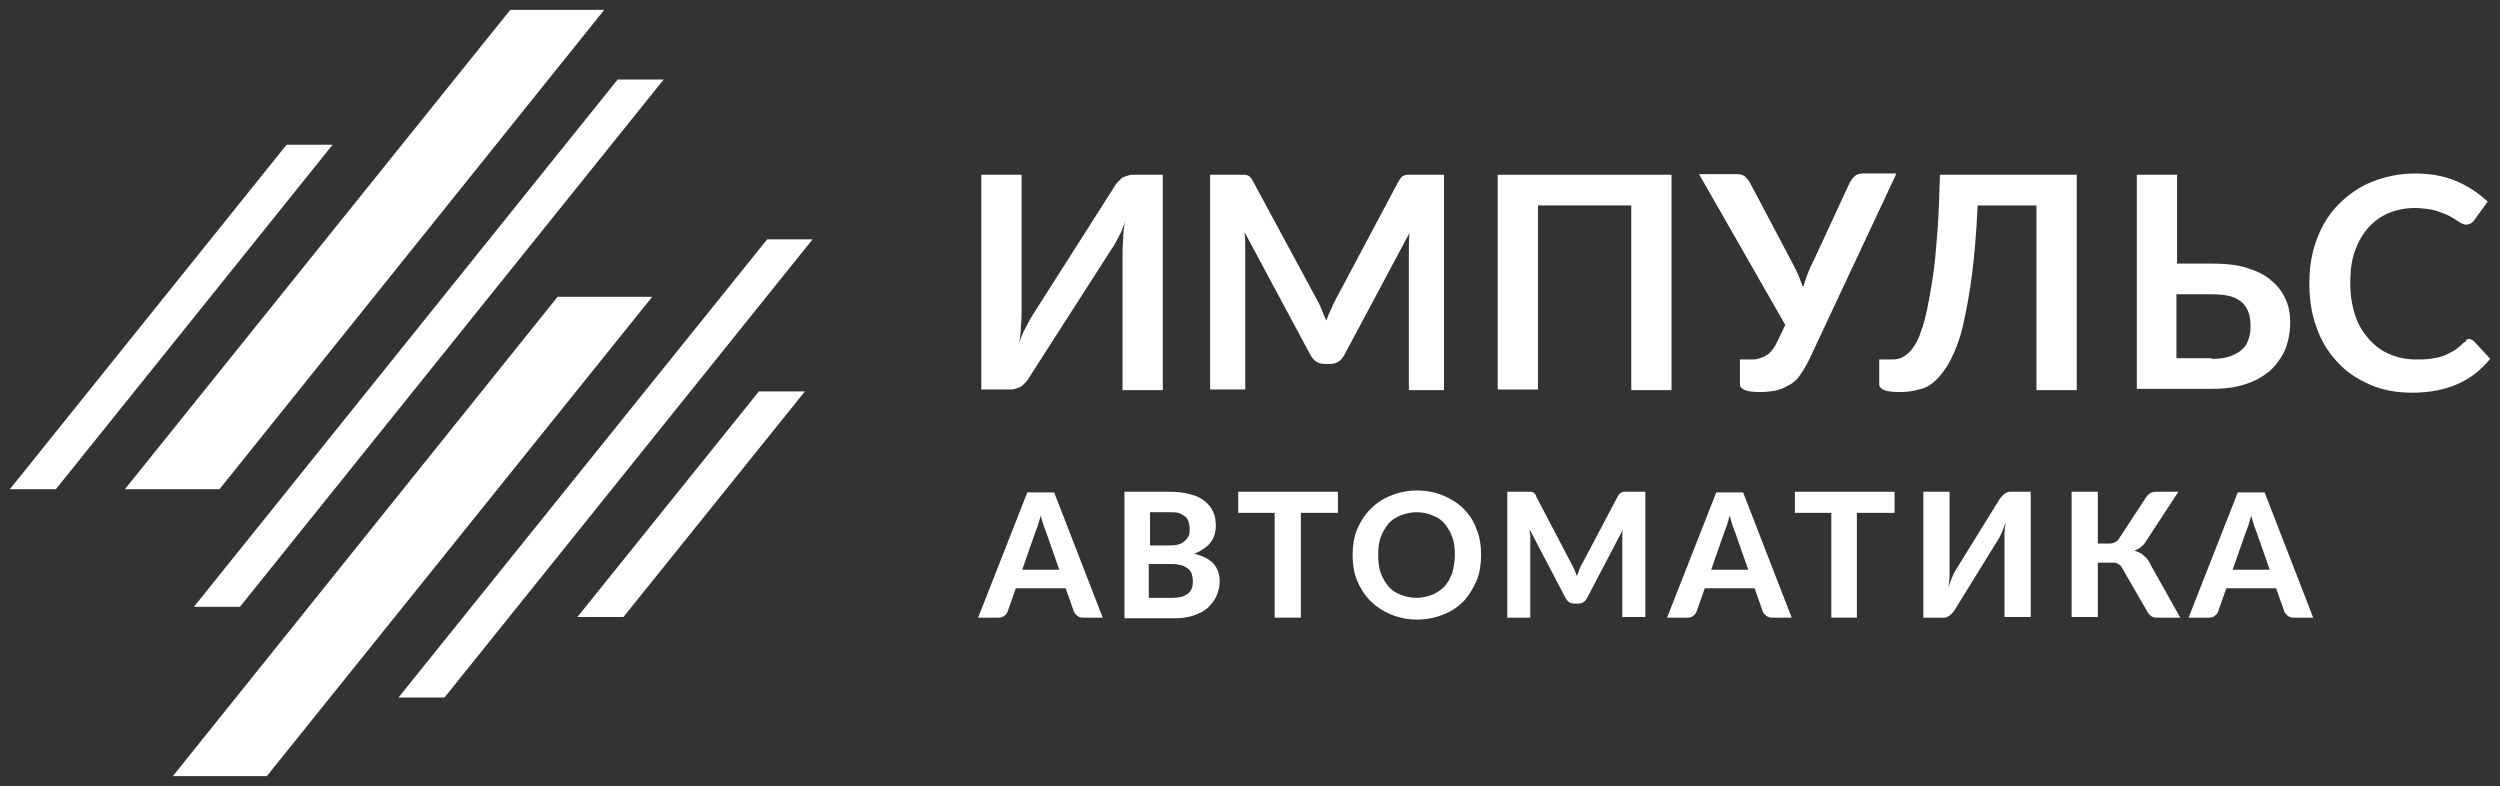 <svg width="229" height="72" viewBox="0 0 229 72" fill="none" xmlns="http://www.w3.org/2000/svg">
<rect x="0" y="0" width="229" height="72" fill="#333333" stroke="none"/>
<g id="Group">
<g id="Group_2">
<g id="Group_3">
<path id="Vector" d="M101.011 56.578H99.196C98.962 56.578 98.844 56.519 98.669 56.402C98.552 56.285 98.435 56.168 98.376 56.051L97.615 53.885H93.049L92.288 56.051C92.229 56.168 92.171 56.285 91.995 56.402C91.878 56.519 91.702 56.578 91.468 56.578H89.595L94.103 45.103H96.561L101.011 56.578ZM97.03 52.187L95.8 48.674C95.742 48.499 95.625 48.264 95.566 48.03C95.508 47.796 95.391 47.504 95.332 47.211C95.273 47.504 95.156 47.796 95.098 48.03C95.039 48.264 94.922 48.499 94.864 48.674L93.634 52.187H97.03Z" fill="white"/>
<path id="Vector_2" d="M107.04 45.045C107.801 45.045 108.445 45.103 109.031 45.279C109.558 45.396 110.026 45.63 110.377 45.923C110.728 46.215 110.963 46.508 111.138 46.918C111.314 47.269 111.372 47.738 111.372 48.206C111.372 48.499 111.314 48.733 111.255 48.967C111.197 49.201 111.08 49.435 110.904 49.669C110.728 49.904 110.553 50.079 110.26 50.255C110.026 50.431 109.733 50.606 109.382 50.723C110.143 50.899 110.728 51.192 111.138 51.601C111.489 52.011 111.724 52.538 111.724 53.24C111.724 53.709 111.607 54.177 111.431 54.587C111.255 54.997 110.963 55.348 110.611 55.699C110.26 55.992 109.792 56.226 109.265 56.402C108.738 56.577 108.153 56.636 107.45 56.636H103.001V45.045H107.04ZM105.343 46.859V49.962H106.923C107.274 49.962 107.567 49.962 107.801 49.904C108.036 49.845 108.27 49.787 108.445 49.611C108.621 49.494 108.738 49.318 108.855 49.143C108.972 48.967 108.972 48.733 108.972 48.44C108.972 48.147 108.914 47.913 108.855 47.738C108.797 47.562 108.679 47.386 108.504 47.269C108.328 47.152 108.153 47.035 107.918 46.977C107.684 46.918 107.392 46.918 107.04 46.918H105.343V46.859ZM107.392 54.763C107.743 54.763 108.094 54.704 108.328 54.645C108.562 54.528 108.797 54.411 108.914 54.294C109.089 54.119 109.148 53.943 109.206 53.767C109.265 53.592 109.265 53.358 109.265 53.182C109.265 52.948 109.206 52.714 109.148 52.538C109.089 52.362 108.972 52.187 108.797 52.07C108.621 51.953 108.445 51.836 108.211 51.777C107.977 51.718 107.684 51.66 107.274 51.66H105.226V54.763H107.392Z" fill="white"/>
<path id="Vector_3" d="M122.554 46.977H119.158V56.577H116.758V46.977H113.421V45.045H122.554V46.977Z" fill="white"/>
<path id="Vector_4" d="M135.667 50.84C135.667 51.66 135.55 52.48 135.257 53.182C134.965 53.885 134.555 54.529 134.087 55.055C133.56 55.582 132.974 55.992 132.213 56.285C131.511 56.577 130.691 56.753 129.813 56.753C128.935 56.753 128.115 56.577 127.413 56.285C126.71 55.992 126.066 55.582 125.54 55.055C125.013 54.529 124.603 53.885 124.31 53.182C124.017 52.48 123.9 51.66 123.9 50.84C123.9 50.021 124.017 49.201 124.31 48.499C124.603 47.796 125.013 47.152 125.54 46.625C126.066 46.098 126.652 45.689 127.413 45.396C128.115 45.103 128.935 44.928 129.813 44.928C130.691 44.928 131.511 45.103 132.213 45.396C132.916 45.689 133.56 46.098 134.087 46.625C134.614 47.152 135.023 47.796 135.257 48.499C135.55 49.201 135.667 49.962 135.667 50.84ZM133.267 50.84C133.267 50.255 133.209 49.669 133.033 49.201C132.857 48.733 132.623 48.323 132.33 47.972C132.038 47.62 131.686 47.386 131.218 47.211C130.808 47.035 130.34 46.918 129.755 46.918C129.228 46.918 128.759 47.035 128.291 47.211C127.881 47.386 127.471 47.62 127.179 47.972C126.886 48.323 126.652 48.733 126.476 49.201C126.301 49.669 126.242 50.196 126.242 50.84C126.242 51.426 126.301 52.011 126.476 52.48C126.652 52.948 126.886 53.358 127.179 53.709C127.471 54.06 127.823 54.294 128.291 54.47C128.701 54.645 129.228 54.763 129.755 54.763C130.281 54.763 130.75 54.645 131.218 54.47C131.628 54.294 131.979 54.06 132.33 53.709C132.623 53.358 132.857 52.948 133.033 52.48C133.15 51.953 133.267 51.426 133.267 50.84Z" fill="white"/>
<path id="Vector_5" d="M150.713 45.045V56.519H148.605V49.494C148.605 49.318 148.605 49.201 148.605 49.026C148.605 48.85 148.605 48.674 148.664 48.499L145.385 54.763C145.21 55.114 144.917 55.289 144.566 55.289H144.214C144.039 55.289 143.863 55.231 143.746 55.172C143.629 55.114 143.512 54.938 143.395 54.763L140.116 48.499C140.116 48.674 140.116 48.85 140.175 49.026C140.175 49.201 140.175 49.377 140.175 49.494V56.577H138.068V45.045H139.882C139.999 45.045 140.058 45.045 140.175 45.045C140.234 45.045 140.351 45.045 140.409 45.103C140.468 45.103 140.526 45.162 140.585 45.22C140.643 45.279 140.702 45.337 140.702 45.455L143.922 51.601C144.039 51.777 144.097 51.953 144.214 52.187C144.273 52.362 144.39 52.597 144.449 52.772C144.507 52.538 144.624 52.362 144.683 52.128C144.741 51.953 144.858 51.718 144.975 51.543L148.195 45.455C148.254 45.337 148.312 45.279 148.371 45.22C148.429 45.162 148.488 45.162 148.546 45.103C148.605 45.103 148.664 45.045 148.781 45.045C148.839 45.045 148.956 45.045 149.073 45.045H150.713Z" fill="white"/>
<path id="Vector_6" d="M164.119 56.578H162.304C162.07 56.578 161.953 56.519 161.777 56.402C161.66 56.285 161.543 56.168 161.484 56.051L160.723 53.885H156.157L155.396 56.051C155.337 56.168 155.279 56.285 155.103 56.402C154.986 56.519 154.81 56.578 154.576 56.578H152.703L157.211 45.103H159.669L164.119 56.578ZM160.138 52.187L158.908 48.674C158.85 48.499 158.733 48.264 158.674 48.03C158.616 47.796 158.499 47.504 158.44 47.211C158.382 47.504 158.264 47.796 158.206 48.03C158.147 48.264 158.03 48.499 157.972 48.674L156.742 52.187H160.138Z" fill="white"/>
<path id="Vector_7" d="M173.485 46.977H170.09V56.577H167.748V46.977H164.411V45.045H173.544V46.977H173.485Z" fill="white"/>
<path id="Vector_8" d="M186.013 45.045V56.519H183.613V49.728C183.613 49.435 183.613 49.143 183.613 48.85C183.613 48.557 183.671 48.206 183.73 47.855C183.613 48.147 183.496 48.44 183.379 48.733C183.262 49.026 183.145 49.26 183.027 49.435L179.047 55.875C178.988 55.992 178.93 56.05 178.871 56.109C178.812 56.168 178.695 56.285 178.637 56.343C178.578 56.402 178.461 56.46 178.344 56.519C178.227 56.577 178.11 56.577 177.993 56.577H176.178V45.045H178.578V51.894C178.578 52.187 178.578 52.48 178.578 52.772C178.578 53.065 178.52 53.416 178.461 53.767C178.578 53.475 178.695 53.182 178.812 52.889C178.93 52.597 179.047 52.362 179.164 52.187L183.145 45.747C183.203 45.689 183.262 45.572 183.32 45.513C183.379 45.455 183.496 45.337 183.554 45.279C183.613 45.22 183.73 45.162 183.847 45.103C183.964 45.045 184.081 45.045 184.198 45.045H186.013Z" fill="white"/>
<path id="Vector_9" d="M199.712 56.577H197.546C197.312 56.577 197.136 56.519 197.019 56.402C196.844 56.285 196.726 56.109 196.609 55.875L194.443 52.128C194.385 52.011 194.326 51.953 194.268 51.836C194.209 51.777 194.092 51.718 194.033 51.66C193.975 51.601 193.858 51.601 193.741 51.543C193.624 51.543 193.507 51.543 193.39 51.543H192.16V56.519H189.76V45.045H192.16V49.787H193.214C193.448 49.787 193.624 49.728 193.741 49.669C193.916 49.611 194.033 49.435 194.151 49.26L196.492 45.689C196.609 45.513 196.726 45.337 196.902 45.22C197.078 45.103 197.253 45.045 197.487 45.045H199.536L196.551 49.611C196.434 49.845 196.258 49.962 196.082 50.138C195.907 50.255 195.731 50.372 195.497 50.431C195.848 50.548 196.141 50.665 196.375 50.899C196.609 51.075 196.844 51.367 197.019 51.777L199.712 56.577Z" fill="white"/>
<path id="Vector_10" d="M211.889 56.578H210.074C209.84 56.578 209.723 56.519 209.547 56.402C209.43 56.285 209.313 56.168 209.254 56.051L208.493 53.885H203.927L203.166 56.051C203.107 56.168 203.049 56.285 202.873 56.402C202.756 56.519 202.58 56.578 202.346 56.578H200.473L204.981 45.103H207.439L211.889 56.578ZM207.908 52.187L206.678 48.674C206.62 48.499 206.503 48.264 206.444 48.03C206.386 47.796 206.269 47.504 206.21 47.211C206.152 47.504 206.034 47.796 205.976 48.03C205.917 48.264 205.8 48.499 205.742 48.674L204.512 52.187H207.908Z" fill="white"/>
</g>
</g>
<g id="Group_4">
<g id="Group_5">
<path id="Vector_11" d="M106.513 16.008V35.736H102.825V23.384C102.825 22.916 102.825 22.448 102.884 21.921C102.884 21.394 102.942 20.867 103.059 20.282C102.884 20.808 102.708 21.277 102.474 21.686C102.24 22.096 102.064 22.506 101.83 22.799L94.278 34.566C94.22 34.683 94.103 34.858 93.986 34.975C93.868 35.093 93.751 35.21 93.634 35.327C93.517 35.444 93.341 35.502 93.166 35.561C92.99 35.619 92.815 35.678 92.639 35.678H89.888V16.008H93.576V28.36C93.576 28.829 93.576 29.297 93.517 29.824C93.517 30.351 93.459 30.878 93.341 31.463C93.517 30.936 93.693 30.468 93.927 30.058C94.161 29.648 94.337 29.238 94.571 28.887L102.064 17.12C102.123 17.003 102.24 16.828 102.357 16.71C102.474 16.593 102.591 16.476 102.708 16.359C102.825 16.242 103.001 16.184 103.177 16.125C103.352 16.067 103.528 16.008 103.703 16.008H106.513Z" fill="white"/>
<path id="Vector_12" d="M132.272 16.008V35.736H129.052V22.974C129.052 22.448 129.052 21.921 129.111 21.335L123.139 32.517C122.847 33.044 122.437 33.336 121.851 33.336H121.325C120.739 33.336 120.329 33.044 120.037 32.517L114.007 21.277C114.007 21.569 114.065 21.862 114.065 22.155C114.065 22.448 114.065 22.74 114.065 22.974V35.678H110.846V16.008H113.597C113.773 16.008 113.89 16.008 114.007 16.008C114.124 16.008 114.241 16.067 114.3 16.067C114.417 16.125 114.475 16.184 114.534 16.242C114.592 16.301 114.709 16.418 114.768 16.593L120.681 27.541C120.856 27.833 120.973 28.126 121.09 28.419C121.207 28.712 121.325 29.063 121.5 29.355C121.617 29.004 121.734 28.712 121.91 28.36C122.027 28.067 122.203 27.716 122.32 27.482L128.115 16.593C128.174 16.476 128.291 16.359 128.35 16.242C128.408 16.184 128.525 16.125 128.642 16.067C128.759 16.008 128.818 16.008 128.935 16.008C129.052 16.008 129.169 16.008 129.345 16.008H132.272Z" fill="white"/>
<path id="Vector_13" d="M153.113 35.736H149.425V18.818H140.878V35.678H137.189V16.008H153.113V35.736Z" fill="white"/>
<path id="Vector_14" d="M173.661 16.008L165.699 32.985C165.406 33.571 165.114 34.039 164.821 34.449C164.528 34.858 164.177 35.151 163.767 35.327C163.416 35.561 163.006 35.678 162.596 35.795C162.187 35.854 161.718 35.912 161.25 35.912C160.606 35.912 160.138 35.854 159.845 35.736C159.552 35.619 159.377 35.444 159.377 35.21V32.926H160.43C160.606 32.926 160.84 32.926 161.016 32.868C161.25 32.809 161.426 32.751 161.66 32.634C161.835 32.517 162.07 32.4 162.245 32.166C162.421 31.99 162.596 31.697 162.772 31.346L163.533 29.765L155.63 15.949H159.084C159.377 15.949 159.669 16.008 159.845 16.184C160.021 16.359 160.196 16.535 160.313 16.769L164.119 23.97C164.353 24.379 164.528 24.789 164.704 25.14C164.88 25.55 164.997 25.96 165.172 26.311C165.406 25.492 165.699 24.672 166.109 23.911L169.446 16.71C169.563 16.535 169.68 16.301 169.914 16.125C170.09 15.949 170.383 15.891 170.675 15.891H173.661V16.008Z" fill="white"/>
<path id="Vector_15" d="M190.228 35.736H186.54V18.818H181.154C181.037 21.277 180.862 23.443 180.627 25.199C180.393 27.014 180.1 28.536 179.808 29.824C179.515 31.112 179.105 32.107 178.695 32.926C178.286 33.746 177.817 34.331 177.349 34.8C176.881 35.268 176.354 35.561 175.768 35.678C175.183 35.854 174.598 35.912 174.012 35.912C173.368 35.912 172.9 35.854 172.607 35.736C172.314 35.619 172.139 35.444 172.139 35.21V32.926H173.193C173.427 32.926 173.661 32.926 173.895 32.868C174.129 32.809 174.363 32.692 174.598 32.517C174.832 32.341 175.066 32.107 175.3 31.756C175.534 31.404 175.768 30.995 175.944 30.409C176.178 29.824 176.354 29.121 176.529 28.302C176.705 27.482 176.881 26.487 177.056 25.316C177.232 24.145 177.349 22.799 177.466 21.277C177.583 19.755 177.642 17.998 177.7 16.008H190.228V35.736Z" fill="white"/>
<path id="Vector_16" d="M202.581 24.145C203.868 24.145 204.981 24.262 205.859 24.555C206.796 24.848 207.498 25.199 208.083 25.726C208.669 26.194 209.079 26.78 209.371 27.424C209.664 28.067 209.781 28.77 209.781 29.531C209.781 30.468 209.606 31.287 209.313 32.048C208.962 32.809 208.493 33.453 207.908 33.98C207.264 34.507 206.561 34.917 205.625 35.21C204.747 35.502 203.693 35.619 202.581 35.619H195.731V16.008H199.419V24.145H202.581ZM202.581 32.868C203.283 32.868 203.81 32.809 204.278 32.634C204.747 32.458 205.098 32.282 205.391 31.99C205.683 31.756 205.859 31.404 205.976 31.053C206.093 30.702 206.152 30.292 206.152 29.882C206.152 29.414 206.093 29.004 205.976 28.653C205.859 28.302 205.683 28.009 205.391 27.716C205.098 27.482 204.747 27.248 204.278 27.131C203.81 27.014 203.283 26.955 202.581 26.955H199.361V32.809H202.581V32.868Z" fill="white"/>
<path id="Vector_17" d="M226.114 31.053C226.29 31.053 226.466 31.112 226.641 31.287L228.105 32.868C227.285 33.863 226.349 34.624 225.178 35.151C224.007 35.678 222.602 35.971 220.963 35.971C219.499 35.971 218.211 35.736 217.04 35.21C215.87 34.683 214.874 34.039 214.055 33.102C213.235 32.224 212.591 31.17 212.181 29.941C211.713 28.712 211.537 27.365 211.537 25.901C211.537 24.438 211.772 23.091 212.24 21.862C212.708 20.633 213.352 19.579 214.23 18.701C215.108 17.823 216.104 17.12 217.275 16.652C218.445 16.184 219.792 15.891 221.197 15.891C222.66 15.891 223.89 16.125 225.002 16.593C226.114 17.062 227.051 17.706 227.871 18.467L226.641 20.164C226.583 20.282 226.466 20.34 226.349 20.457C226.231 20.516 226.056 20.574 225.88 20.574C225.763 20.574 225.587 20.516 225.47 20.457C225.353 20.399 225.178 20.282 225.002 20.164C224.826 20.047 224.651 19.93 224.417 19.813C224.182 19.696 223.948 19.579 223.597 19.462C223.304 19.345 222.953 19.228 222.543 19.169C222.134 19.111 221.665 19.052 221.197 19.052C220.319 19.052 219.499 19.228 218.797 19.52C218.094 19.813 217.45 20.282 216.923 20.867C216.396 21.452 215.987 22.213 215.694 23.033C215.401 23.853 215.284 24.848 215.284 25.96C215.284 27.072 215.46 28.068 215.752 28.946C216.045 29.824 216.514 30.526 217.04 31.112C217.567 31.697 218.211 32.166 218.914 32.458C219.616 32.751 220.436 32.926 221.255 32.926C221.782 32.926 222.192 32.926 222.602 32.868C223.012 32.809 223.363 32.751 223.714 32.634C224.065 32.517 224.358 32.341 224.709 32.166C225.002 31.99 225.295 31.756 225.587 31.463C225.705 31.404 225.763 31.287 225.88 31.287C225.88 31.112 225.997 31.053 226.114 31.053Z" fill="white"/>
</g>
</g>
<path id="Vector_18" d="M57.104 56.519H52.889L69.515 35.854H73.73L57.104 56.519Z" fill="white"/>
<path id="Vector_19" d="M5.119 44.81H0.904L26.253 13.257H30.468L5.119 44.81Z" fill="white"/>
<path id="Vector_20" d="M20.106 44.81H11.442L46.742 0.904H55.348L20.106 44.81Z" fill="white"/>
<path id="Vector_21" d="M24.438 71.096H15.832L51.074 27.189H59.739L24.438 71.096Z" fill="white"/>
<path id="Vector_22" d="M40.712 63.895H36.498L70.276 21.921H74.433L40.712 63.895Z" fill="white"/>
<path id="Vector_23" d="M21.979 55.582H17.764L56.577 7.285H60.792L21.979 55.582Z" fill="white"/>
</g>
</svg>
